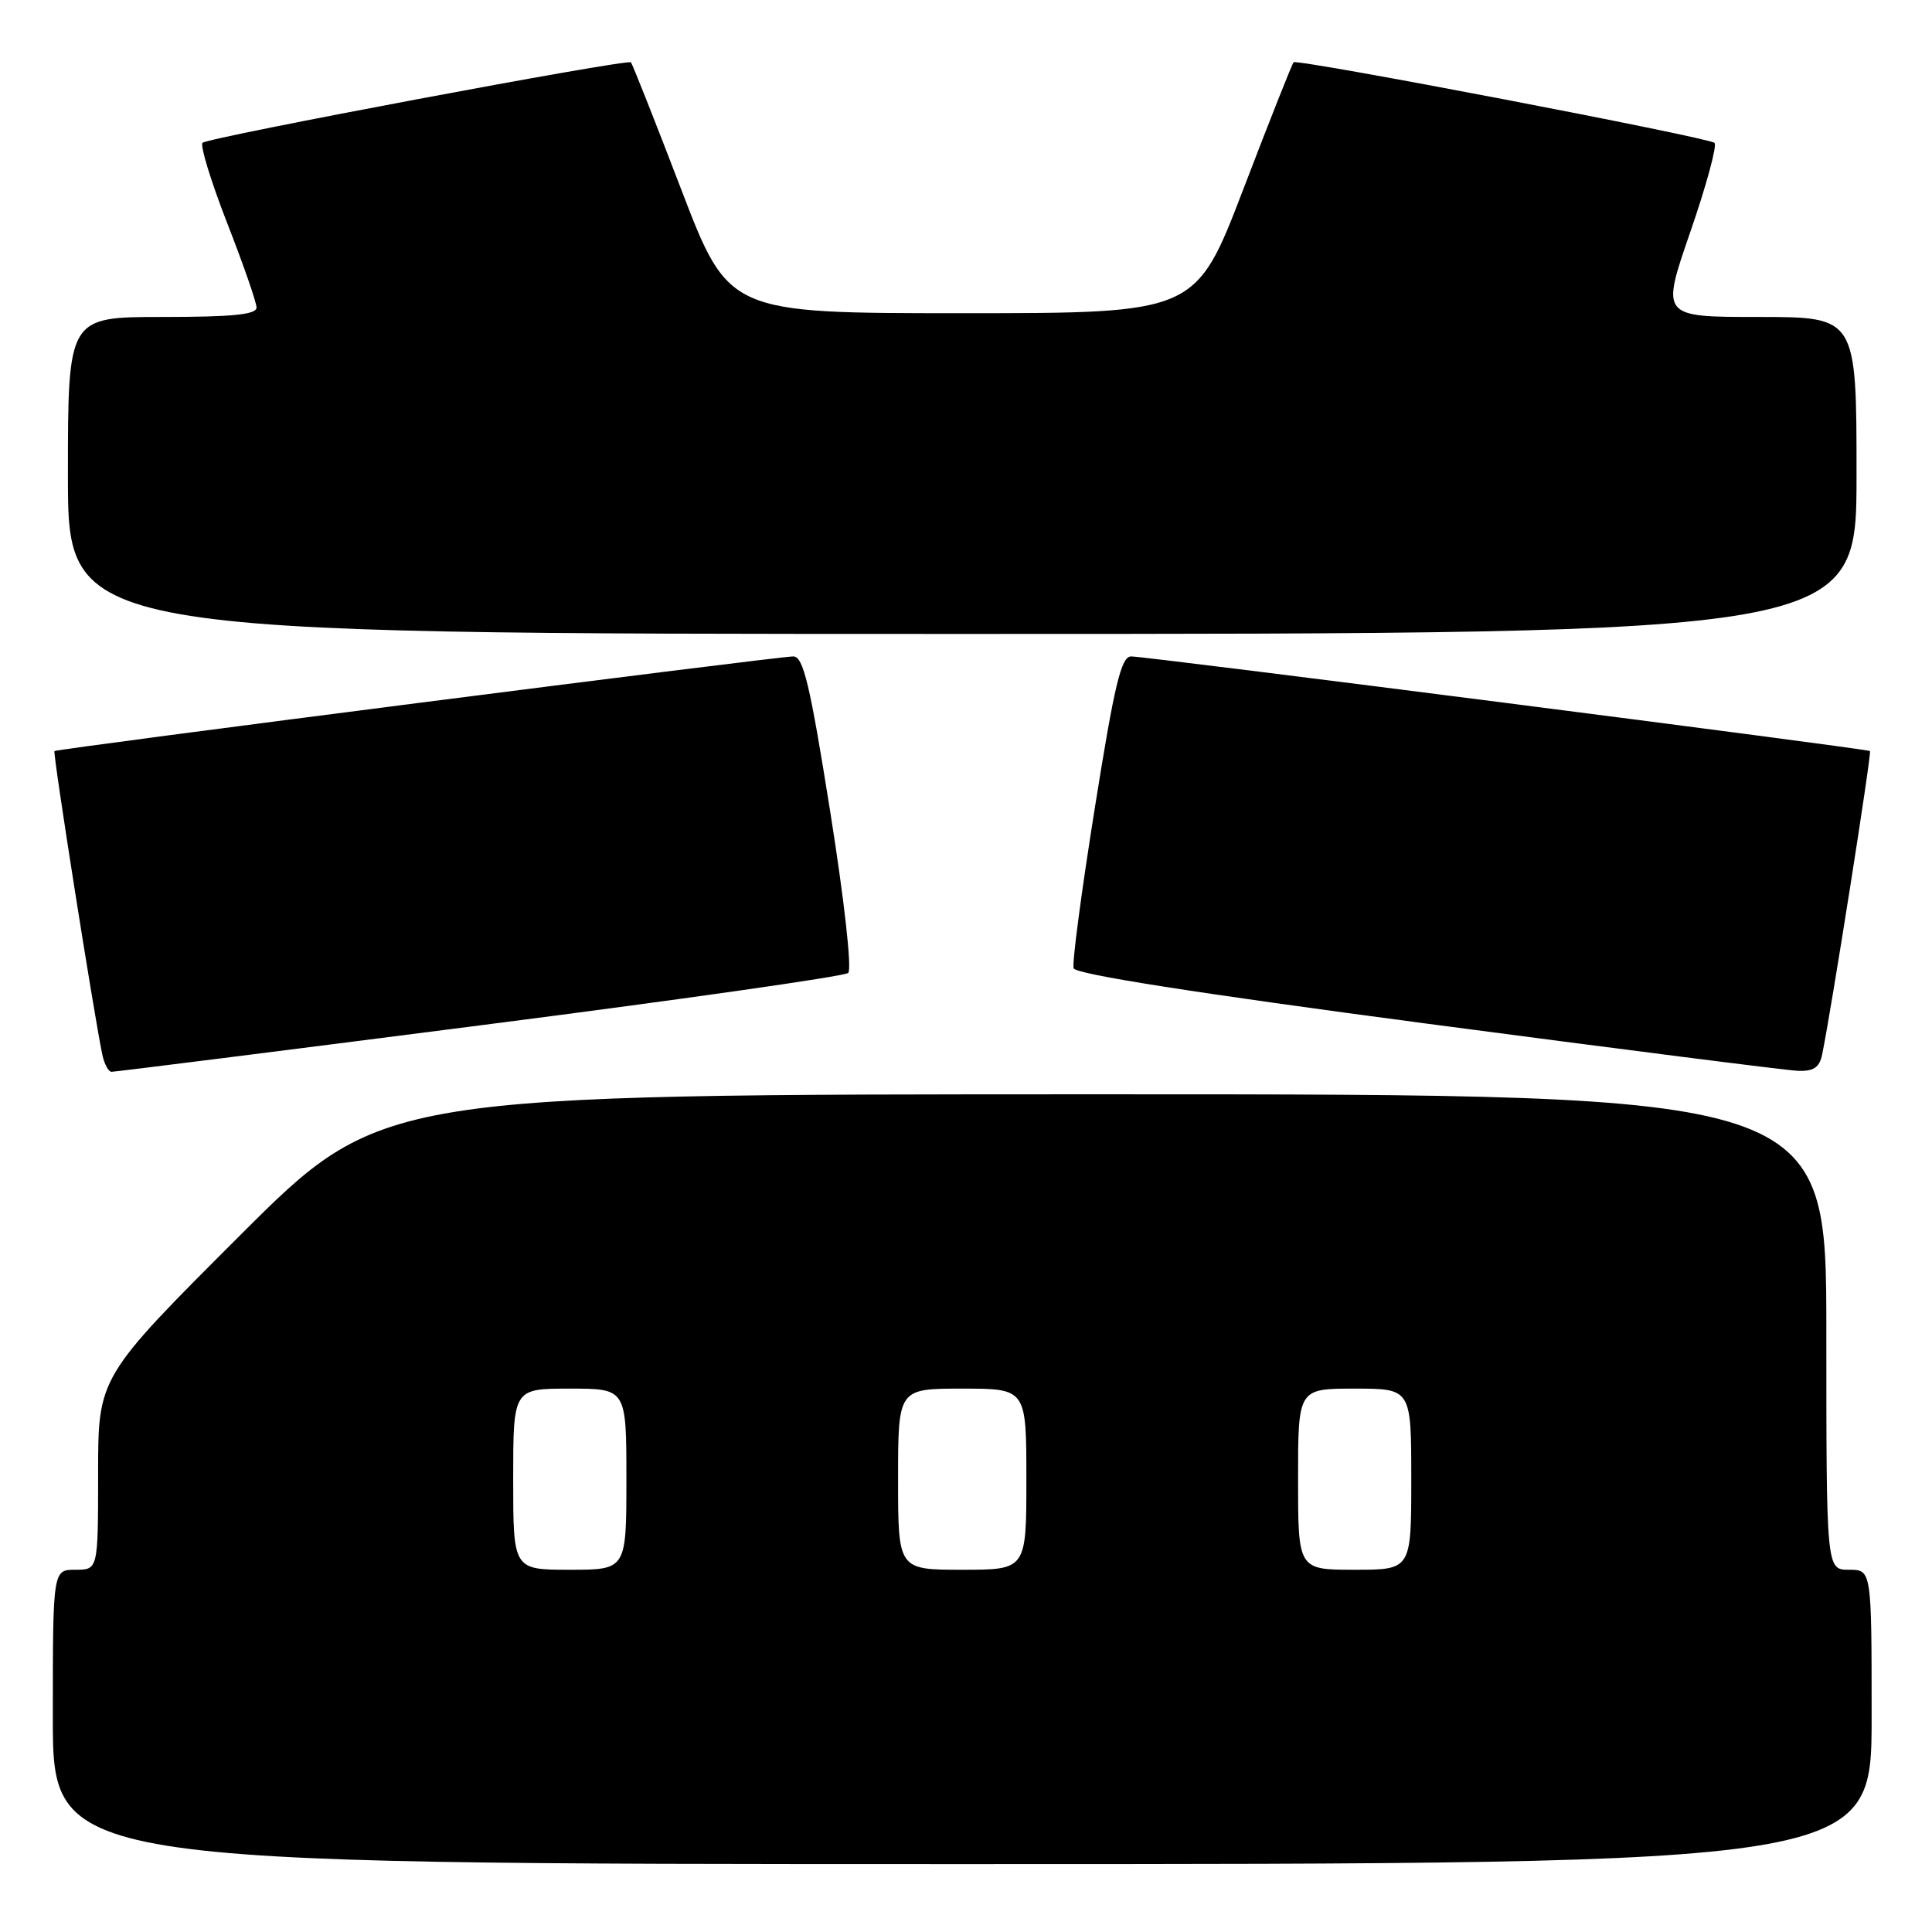 <?xml version="1.0" encoding="UTF-8" standalone="no"?>
<!DOCTYPE svg PUBLIC "-//W3C//DTD SVG 1.1//EN" "http://www.w3.org/Graphics/SVG/1.1/DTD/svg11.dtd" >
<svg xmlns="http://www.w3.org/2000/svg" xmlns:xlink="http://www.w3.org/1999/xlink" version="1.1" viewBox="0 0 256 256">
 <g >
 <path fill="currentColor"
d=" M 248.00 227.50 C 248.00 208.00 248.00 208.00 245.00 208.00 C 242.00 208.00 242.00 208.00 242.00 176.50 C 242.00 145.00 242.00 145.00 146.26 145.00 C 50.52 145.00 50.52 145.00 31.76 163.74 C 13.00 182.48 13.00 182.48 13.00 195.24 C 13.00 208.00 13.00 208.00 10.00 208.00 C 7.00 208.00 7.00 208.00 7.00 227.50 C 7.00 247.00 7.00 247.00 127.50 247.00 C 248.00 247.00 248.00 247.00 248.00 227.50 Z  M 63.50 135.88 C 89.90 132.50 111.90 129.37 112.39 128.92 C 112.90 128.46 111.89 119.40 110.01 107.56 C 107.32 90.64 106.45 87.00 105.12 86.98 C 103.21 86.96 7.63 99.20 7.22 99.52 C 6.96 99.71 12.42 134.30 13.56 139.75 C 13.82 140.99 14.37 142.01 14.77 142.02 C 15.17 142.03 37.10 139.27 63.50 135.88 Z  M 241.44 139.75 C 242.58 134.30 248.04 99.71 247.78 99.52 C 247.37 99.20 151.79 86.96 149.88 86.98 C 148.56 87.00 147.69 90.61 145.07 107.05 C 143.31 118.07 142.04 127.63 142.26 128.30 C 142.53 129.09 158.54 131.60 189.08 135.64 C 214.61 139.01 236.73 141.83 238.23 141.89 C 240.30 141.97 241.08 141.46 241.44 139.75 Z  M 246.00 63.00 C 246.00 42.00 246.00 42.00 233.04 42.00 C 220.08 42.00 220.08 42.00 223.97 30.75 C 226.11 24.56 227.55 19.24 227.18 18.93 C 226.30 18.19 171.89 7.77 171.41 8.25 C 171.21 8.45 168.21 16.02 164.75 25.06 C 158.45 41.50 158.45 41.50 127.50 41.50 C 96.55 41.50 96.55 41.50 90.25 25.06 C 86.79 16.02 83.79 8.46 83.60 8.26 C 83.12 7.78 27.67 18.19 26.84 18.92 C 26.48 19.24 27.94 24.00 30.08 29.50 C 32.23 35.00 33.99 40.06 33.99 40.75 C 34.00 41.68 30.84 42.00 21.50 42.00 C 9.00 42.00 9.00 42.00 9.00 63.00 C 9.00 84.00 9.00 84.00 127.50 84.00 C 246.00 84.00 246.00 84.00 246.00 63.00 Z  M 68.00 196.00 C 68.00 184.00 68.00 184.00 75.50 184.00 C 83.00 184.00 83.00 184.00 83.00 196.00 C 83.00 208.00 83.00 208.00 75.50 208.00 C 68.00 208.00 68.00 208.00 68.00 196.00 Z  M 119.00 196.00 C 119.00 184.00 119.00 184.00 127.50 184.00 C 136.00 184.00 136.00 184.00 136.00 196.00 C 136.00 208.00 136.00 208.00 127.50 208.00 C 119.00 208.00 119.00 208.00 119.00 196.00 Z  M 172.00 196.00 C 172.00 184.00 172.00 184.00 179.50 184.00 C 187.00 184.00 187.00 184.00 187.00 196.00 C 187.00 208.00 187.00 208.00 179.50 208.00 C 172.00 208.00 172.00 208.00 172.00 196.00 Z "/>
</g>
</svg>